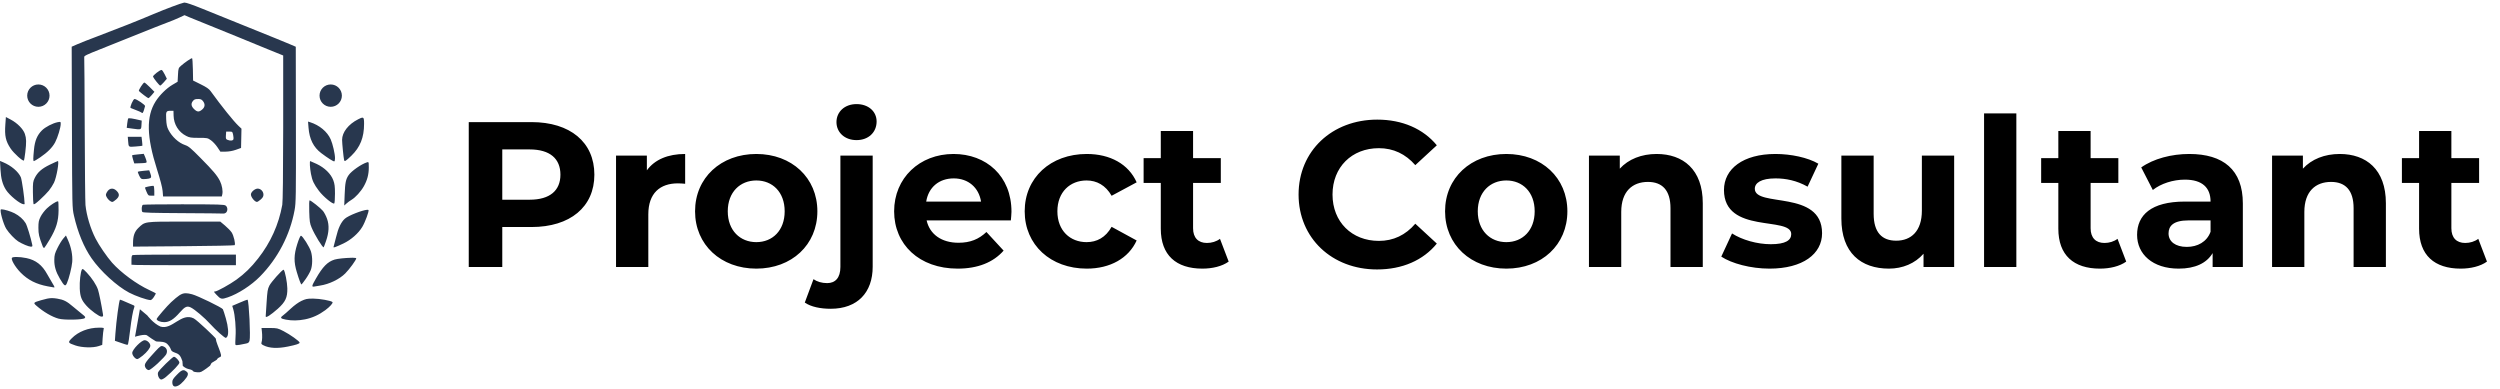 <svg width="604" height="94" viewBox="0 0 604 94" fill="none" xmlns="http://www.w3.org/2000/svg">
<g clip-path="url(#clip0_44_2428)">
<path d="M44.57 0.625C44.57 0.625 44.51 0.625 44.49 0.625C43.66 0.795 39.96 2.185 37.07 3.405C33.55 4.905 28.27 6.995 23.7 8.715C21.72 9.455 19.48 10.335 18.71 10.675L17.32 11.285L17.38 30.745C17.44 50.165 17.44 50.205 17.87 52.105C18.78 56.135 20.28 59.765 22.13 62.415C24.31 65.545 28.25 69.145 31.19 70.695C32.75 71.515 35.46 72.465 36.36 72.505C36.55 72.505 36.9 72.195 37.17 71.765C37.43 71.345 37.65 70.965 37.65 70.905C37.65 70.845 36.93 70.475 36.05 70.065C33 68.655 29.24 65.885 27.08 63.465C25.87 62.105 23.88 59.205 23.09 57.635C21.85 55.205 20.91 52.075 20.65 49.535C20.58 48.855 20.5 40.605 20.47 31.215C20.44 21.825 20.38 13.985 20.35 13.795C20.29 13.505 20.94 13.195 24.27 11.875C28.93 10.035 35.39 7.445 37.56 6.555C38.4 6.205 39.72 5.695 40.5 5.415C41.28 5.135 42.52 4.625 43.25 4.285L44.58 3.665L45.81 4.195C46.49 4.485 48.75 5.405 50.84 6.235C52.93 7.065 56 8.315 57.68 9.015C59.35 9.715 62.45 10.985 64.57 11.845L68.42 13.405V30.885C68.41 42.295 68.33 48.745 68.2 49.475C67.34 54.255 65.39 58.585 62.36 62.445C60.68 64.595 59.1 66.135 57.12 67.565C55.52 68.715 52.43 70.425 51.94 70.425C51.59 70.425 51.62 70.485 52.31 71.225C53.31 72.305 53.53 72.355 55.02 71.845C57.54 70.995 60.72 68.935 62.83 66.785C67.11 62.435 70.07 56.765 71.17 50.775C71.5 49.005 71.52 47.605 71.49 30.085L71.46 11.295L69.97 10.655C69.15 10.305 67.67 9.695 66.67 9.295C64.36 8.365 54.3 4.295 49.03 2.165C46.42 1.115 45.02 0.625 44.57 0.625ZM46.41 14.045C46.18 14.045 44.68 15.065 43.83 15.805C43.09 16.445 43.09 16.455 43 18.105L42.91 19.755L41.65 20.495C40.2 21.355 38.55 22.985 37.58 24.525C35.31 28.145 35.41 32.995 37.92 40.885C38.73 43.435 39.22 45.295 39.29 46.145L39.4 47.465H53.58L53.7 46.975C53.9 46.185 53.64 44.725 53.14 43.725C52.46 42.385 51.52 41.265 48.43 38.145C46.08 35.765 45.55 35.325 44.71 35.045C43.16 34.525 41.55 33.055 40.67 31.325C40.34 30.685 40.21 30.055 40.15 28.785C40.06 26.905 40.13 26.775 41.25 26.765H41.91L41.94 27.945C41.99 30.045 43.14 31.905 44.98 32.835C45.79 33.255 46.14 33.305 48.02 33.305C50.07 33.305 50.16 33.325 50.96 33.885C51.41 34.205 52.11 34.945 52.51 35.545L53.24 36.635H54.51C55.33 36.625 56.21 36.465 57.01 36.185L58.24 35.745L58.29 33.415L58.34 31.085L57.61 30.395C56.43 29.275 53.61 25.775 50.86 21.985C50.49 21.475 49.85 21.035 48.5 20.375L46.65 19.455L46.6 16.745C46.57 15.255 46.48 14.045 46.4 14.045H46.41ZM39.03 16.895C38.6 16.895 36.87 18.255 36.97 18.525C37.14 18.975 38.5 20.665 38.7 20.675C38.8 20.675 39.21 20.305 39.6 19.855L40.31 19.025L39.79 17.965C39.51 17.385 39.17 16.905 39.04 16.895H39.03ZM34.89 19.935C34.61 19.935 33.4 21.815 33.56 21.985C34 22.435 35.69 23.705 35.84 23.715C35.94 23.715 36.32 23.375 36.67 22.955L37.31 22.185L36.2 21.065C35.59 20.445 34.99 19.945 34.88 19.945L34.89 19.935ZM9.27 20.405C7.78 20.405 6.57 21.615 6.57 23.105C6.57 24.595 7.78 25.805 9.27 25.805C10.76 25.805 11.97 24.595 11.97 23.105C11.97 21.615 10.76 20.405 9.27 20.405ZM79.9 20.405C78.41 20.405 77.2 21.615 77.2 23.105C77.2 24.595 78.41 25.805 79.9 25.805C81.39 25.805 82.6 24.595 82.6 23.105C82.6 21.615 81.39 20.405 79.9 20.405ZM47.81 23.915C48.48 23.915 48.71 24.015 49.03 24.415C49.61 25.145 49.54 25.875 48.84 26.465C48.1 27.095 47.67 27.085 46.97 26.435C46.2 25.725 46.08 25.085 46.58 24.435C46.91 24.015 47.14 23.925 47.81 23.925V23.915ZM32.5 23.925C32.18 23.915 31.3 25.925 31.56 26.085C31.63 26.135 32.2 26.355 32.82 26.585C33.44 26.815 34.03 27.075 34.13 27.165C34.43 27.435 34.51 27.365 34.77 26.615C34.9 26.225 35.03 25.775 35.05 25.625C35.09 25.335 33.02 23.935 32.51 23.915L32.5 23.925ZM1.42 28.285L1.29 30.095C1.09 32.815 1.37 34.095 2.56 35.875C3.34 37.045 5.55 39.035 5.77 38.775C5.84 38.695 5.99 37.805 6.11 36.795C6.4 34.305 6.38 33.455 6.01 32.355C5.61 31.175 4.19 29.735 2.6 28.895L1.43 28.275L1.42 28.285ZM87.56 28.425C87.35 28.425 87.02 28.565 86.52 28.825C84.18 30.005 82.65 31.965 82.65 33.785C82.65 34.625 83.01 38.205 83.14 38.685C83.26 39.105 83.51 38.945 84.87 37.645C87.02 35.565 87.96 33.235 87.96 29.905C87.96 28.855 87.92 28.435 87.56 28.425ZM31.18 28.565C31.08 28.565 31.02 28.575 31 28.595C30.92 28.685 30.8 29.235 30.74 29.815L30.62 30.885L31.99 31.075C34.14 31.375 34.12 31.385 34.18 30.175L34.24 29.135L32.69 28.785C32.05 28.645 31.46 28.555 31.18 28.565ZM74.42 29.375L74.54 30.865C74.75 33.605 75.74 35.575 77.6 36.985C79.2 38.195 80.61 39.085 80.78 38.985C80.87 38.935 80.94 38.585 80.94 38.225C80.94 37.185 80.39 34.785 79.9 33.675C79.07 31.805 77.18 30.235 74.89 29.515L74.43 29.375H74.42ZM14.45 29.445C14.35 29.445 14.19 29.475 13.97 29.515C12.76 29.745 10.95 30.675 10.12 31.515C8.98 32.655 8.41 34.015 8.21 36.125C7.99 38.365 7.99 38.925 8.2 38.925C8.29 38.925 8.95 38.525 9.67 38.045C11.46 36.835 12.65 35.645 13.32 34.385C13.94 33.225 14.67 30.805 14.67 29.935C14.67 29.605 14.67 29.475 14.49 29.455C14.49 29.455 14.46 29.455 14.45 29.455V29.445ZM54.64 31.795H55.4C56.14 31.795 56.16 31.815 56.33 32.595C56.42 33.035 56.45 33.525 56.38 33.685C56.25 34.015 55.64 34.055 54.96 33.785C54.58 33.635 54.53 33.495 54.58 32.705L54.64 31.795ZM30.87 33.035L30.95 34.035C31.08 35.595 30.99 35.535 32.76 35.395C33.62 35.325 34.36 35.245 34.39 35.215C34.42 35.185 34.39 34.685 34.32 34.105L34.19 33.045H30.87V33.035ZM34.73 37.165L33.4 37.295C32.67 37.365 32.01 37.455 31.95 37.495C31.89 37.535 31.97 38.005 32.14 38.525L32.44 39.485L33.96 39.435C35.36 39.385 35.47 39.355 35.42 39.005C35.39 38.795 35.22 38.295 35.05 37.895L34.73 37.165ZM0 38.885L0.11 40.935C0.23 43.125 0.62 44.575 1.44 45.865C2.29 47.205 4.87 49.315 5.71 49.345C5.84 49.345 5.95 49.335 5.95 49.305C5.94 47.945 5.29 43.425 5.03 42.815C4.44 41.475 2.71 40.005 0.75 39.195L0.01 38.885H0ZM13.97 38.915C13.9 38.915 13.04 39.305 12.06 39.775C10.08 40.735 9.07 41.625 8.39 43.005C7.97 43.865 7.93 44.155 7.95 46.445C7.96 47.825 8.03 49.085 8.09 49.255C8.18 49.495 8.5 49.295 9.64 48.265C10.43 47.555 11.41 46.555 11.82 46.045C12.23 45.535 12.78 44.685 13.04 44.145C13.67 42.845 14.36 38.895 13.96 38.895L13.97 38.915ZM74.96 38.915C74.77 38.915 74.86 40.605 75.13 42.015C75.45 43.675 75.82 44.465 77.04 46.095C78.13 47.545 80.53 49.505 80.77 49.135C80.86 48.995 80.93 47.935 80.93 46.765C80.93 45.045 80.85 44.425 80.52 43.535C79.95 42.005 78.44 40.525 76.52 39.615C75.71 39.235 75.01 38.925 74.96 38.925V38.915ZM88.89 39.165C88.83 39.165 88.76 39.185 88.67 39.215C87.33 39.625 84.89 41.325 84.22 42.325C83.54 43.325 83.38 44.145 83.27 46.995L83.17 49.655L83.71 49.165C84.01 48.895 84.56 48.485 84.94 48.265C85.88 47.705 87.19 46.265 87.9 45.005C88.72 43.555 89.1 42.145 89.1 40.495C89.1 39.475 89.1 39.195 88.92 39.175C88.92 39.175 88.91 39.175 88.9 39.175L88.89 39.165ZM36.04 41.145L34.72 41.265C33.99 41.335 33.36 41.435 33.31 41.485C33.26 41.535 33.4 41.965 33.63 42.425C34 43.185 34.11 43.275 34.69 43.275C35.04 43.275 35.6 43.225 35.93 43.155C36.59 43.025 36.65 42.795 36.29 41.795L36.05 41.145H36.04ZM36.98 44.895C36.57 44.895 35.26 45.155 35.03 45.305C35 45.325 35.16 45.775 35.39 46.305C35.79 47.235 35.84 47.275 36.54 47.275H37.28V46.145C37.28 45.525 37.2 44.965 37.1 44.905C37.08 44.905 37.04 44.885 36.98 44.895ZM62.26 45.565C61.58 45.565 60.62 46.395 60.62 46.985C60.62 47.635 61.54 48.775 62.08 48.785C62.21 48.785 62.61 48.525 62.98 48.205C63.48 47.765 63.65 47.465 63.65 47.025C63.65 46.245 62.99 45.565 62.25 45.565H62.26ZM27.03 45.575C26.55 45.575 26.1 45.905 25.78 46.515C25.52 47.025 25.52 47.135 25.78 47.635C26.08 48.225 26.75 48.785 27.15 48.785C27.28 48.785 27.69 48.525 28.06 48.195C28.89 47.465 28.93 46.865 28.18 46.115C27.81 45.745 27.41 45.565 27.04 45.575H27.03ZM74.81 48.405C74.7 48.405 74.66 49.445 74.71 51.105C74.78 53.485 74.85 53.955 75.29 54.995C76.02 56.745 77.99 59.945 78.2 59.735C78.24 59.695 78.5 59.025 78.76 58.255C79.49 56.155 79.57 54.425 79.02 52.875C78.78 52.185 78.33 51.325 78.02 50.955C77.43 50.245 75.11 48.405 74.8 48.405H74.81ZM13.97 48.645C13.97 48.645 13.94 48.645 13.93 48.645C13.48 48.705 12.2 49.525 11.33 50.345C10.77 50.875 10.09 51.775 9.8 52.365C9.35 53.275 9.28 53.655 9.28 55.045C9.28 56.585 9.42 57.145 10.3 59.475C10.41 59.765 10.59 59.955 10.69 59.895C10.79 59.835 11.39 58.905 12.02 57.845C13.6 55.175 14.12 53.455 14.15 50.835C14.15 49.705 14.12 48.735 14.06 48.675C14.05 48.665 14.03 48.655 14.01 48.645C14 48.645 13.99 48.645 13.97 48.645ZM44.46 49.355C39.17 49.355 34.7 49.405 34.54 49.475C34.22 49.595 34.12 50.775 34.39 51.205C34.51 51.385 36.73 51.455 44.02 51.495C49.24 51.525 53.69 51.565 53.92 51.595C54.15 51.625 54.47 51.505 54.63 51.345C55.07 50.905 55.01 50.015 54.51 49.665C54.14 49.405 52.87 49.365 44.46 49.365V49.355ZM0.4 50.575C0.32 50.575 0.26 50.575 0.22 50.605C-0.12 50.815 0.81 54.165 1.52 55.295C2.18 56.335 3.58 57.805 4.4 58.325C5.4 58.945 6.92 59.585 7.44 59.595C7.83 59.595 7.88 59.535 7.78 59.085C7.43 57.395 6.53 54.445 6.18 53.895C5.6 52.955 4.66 52.125 3.51 51.525C2.6 51.055 0.98 50.575 0.4 50.575ZM88.77 50.685C88.77 50.685 88.73 50.685 88.71 50.685C87.61 50.745 84.17 52.065 83.31 52.845C82.4 53.665 81.71 55.115 81.2 57.285C80.96 58.295 80.7 59.285 80.63 59.485C80.51 59.785 80.56 59.815 80.95 59.705C81.2 59.635 82.11 59.235 82.97 58.825C84.8 57.955 86.6 56.375 87.53 54.815C88.22 53.675 89.22 50.935 89.03 50.745C88.99 50.705 88.9 50.685 88.77 50.685ZM53.2 53.535H44.52C34.7 53.535 35.07 53.495 33.42 55.075C32.5 55.965 32.14 57.005 32.14 58.745V59.585L44.34 59.485C51.05 59.435 56.61 59.315 56.69 59.235C56.95 58.975 56.47 56.915 55.97 56.155C55.71 55.765 54.98 55.015 54.35 54.485L53.2 53.525V53.535ZM15.93 56.895L15.29 57.635C14.94 58.045 14.31 59.055 13.9 59.895C13.25 61.195 13.14 61.605 13.12 62.745C13.09 64.305 13.49 65.665 14.45 67.295C15.54 69.135 15.77 69.295 16.16 68.435C16.64 67.385 17.35 64.555 17.45 63.305C17.58 61.705 17.2 59.735 16.45 58.055L15.93 56.885V56.895ZM72.71 56.955C72.55 56.955 72.21 57.725 71.81 58.995C70.99 61.595 70.96 63.265 71.71 65.745C72.24 67.535 72.7 68.725 72.84 68.725C72.89 68.725 73.33 68.145 73.83 67.445C74.33 66.745 74.89 65.755 75.08 65.255C75.51 64.145 75.54 62.135 75.14 60.805C74.81 59.685 73.08 56.945 72.71 56.945V56.955ZM44.69 61.505C37.91 61.505 32.23 61.555 32.06 61.625C31.83 61.715 31.76 62.015 31.76 62.845V63.955L32.85 64.015C33.45 64.045 39.13 64.075 45.47 64.075H57V61.515H44.68L44.69 61.505ZM3.95 62.085C3.95 62.085 3.86 62.085 3.82 62.085C3.4 62.085 3.08 62.145 2.94 62.235C2.5 62.515 3.61 64.465 5 65.875C6.76 67.655 8.76 68.665 11.55 69.185C13.26 69.505 13.16 69.495 13.16 69.345C13.16 69.275 12.92 68.825 12.62 68.345C12.32 67.865 11.77 66.915 11.4 66.245C10.19 64.025 8.64 62.825 6.39 62.355C5.54 62.175 4.63 62.085 3.95 62.085ZM84.99 62.285C84.9 62.285 84.81 62.285 84.71 62.285C83.41 62.315 81.54 62.495 80.83 62.715C79.13 63.245 77.97 64.435 76.32 67.315C75.28 69.115 75.24 69.355 75.96 69.225C76.25 69.175 76.86 69.065 77.33 68.995C79.53 68.665 82.02 67.465 83.41 66.065C84.43 65.045 86.07 62.795 86.07 62.405C86.07 62.325 85.75 62.285 85.25 62.275C85.17 62.275 85.08 62.275 84.99 62.275V62.285ZM19.93 65.015C19.88 65.015 19.84 65.055 19.8 65.105C19.46 65.655 19.19 68.035 19.27 69.735C19.36 71.685 19.7 72.545 20.9 73.875C21.94 75.025 23.96 76.495 24.5 76.495C24.92 76.495 24.96 76.435 24.87 75.875C24.5 73.555 23.93 70.755 23.68 70.005C23.3 68.845 22.2 67.175 20.97 65.865C20.38 65.235 20.1 64.995 19.94 65.005L19.93 65.015ZM68.51 65.175C68.51 65.175 68.48 65.175 68.47 65.175C68 65.355 65.51 68.145 65.08 69.005C64.66 69.835 64.58 70.365 64.41 73.065C64.3 74.775 64.21 76.225 64.2 76.285C64.15 76.675 64.31 76.675 64.98 76.285C65.39 76.035 66.35 75.285 67.1 74.615C68.96 72.945 69.46 71.885 69.42 69.665C69.4 68.265 68.86 65.495 68.54 65.175C68.54 65.175 68.53 65.175 68.51 65.175ZM44.88 70.845C44.88 70.845 44.82 70.845 44.8 70.845C43.81 70.875 43.05 71.455 41.33 73.025C40.38 73.895 37.85 76.835 37.85 77.075C37.85 77.455 38.74 77.835 39.66 77.835C40.91 77.835 41.94 77.195 43.43 75.495C44.66 74.085 45.19 73.845 46.08 74.275C47.05 74.745 49.43 76.765 50.84 78.325C52.16 79.785 54.24 81.635 54.56 81.635C54.65 81.635 54.82 81.465 54.93 81.265C55.28 80.615 55.14 78.925 54.57 76.945C54.27 75.885 53.94 74.875 53.85 74.715C53.62 74.295 47.74 71.445 46.4 71.095C45.79 70.935 45.31 70.845 44.89 70.845H44.88ZM12.64 72.025C12.59 72.025 12.54 72.025 12.48 72.025C11.79 72.035 11.1 72.195 9.92 72.535C8.06 73.075 7.99 73.155 8.78 73.845C10.51 75.355 12.51 76.525 14.14 76.985C15.48 77.365 20.05 77.275 20.46 76.865C20.7 76.625 20.63 76.505 19.84 75.885C19.34 75.495 18.38 74.705 17.7 74.125C16.13 72.775 15.39 72.405 13.81 72.145C13.36 72.075 12.99 72.025 12.62 72.025H12.64ZM75.45 72.145C74.17 72.145 73.8 72.245 72.82 72.705C72.1 73.045 71.08 73.785 70.26 74.555C69.5 75.265 68.63 76.035 68.32 76.255C67.62 76.765 67.79 76.985 69.08 77.225C70.54 77.505 72.08 77.475 73.69 77.155C75.48 76.795 77.05 76.075 78.61 74.925C79.75 74.075 80.53 73.185 80.32 72.975C79.99 72.645 77.23 72.145 75.72 72.145C75.63 72.145 75.54 72.145 75.45 72.145ZM29 72.385H28.99C28.76 72.615 28.1 77.515 27.88 80.605L27.76 82.335L29.15 82.815C30.87 83.405 30.78 83.385 30.93 83.145C31 83.035 31.22 81.575 31.42 79.905C31.75 77.125 32.12 75.045 32.45 74.195C32.54 73.965 32.47 73.825 32.23 73.745C32.04 73.675 31.25 73.335 30.47 72.985C29.74 72.655 29.12 72.405 29.01 72.405L29 72.385ZM59.79 72.395C59.67 72.395 58.87 72.715 57.93 73.115L56.11 73.895L56.36 74.725C56.78 76.125 57.05 79.325 56.91 81.285C56.84 82.295 56.83 83.205 56.89 83.305C56.96 83.415 57.34 83.415 57.91 83.305C58.41 83.205 59.11 83.065 59.47 82.995C59.98 82.895 60.16 82.745 60.29 82.305C60.57 81.365 60.15 72.755 59.81 72.415C59.81 72.415 59.81 72.415 59.79 72.415V72.395ZM33.8 74.705L32.62 81.355C32.62 81.355 35 80.605 35.54 81.045C36.09 81.485 37.08 82.105 37.62 82.435C37.95 82.635 39.09 82.385 40.03 82.835C40.62 83.125 41.18 84.055 41.27 84.395C41.49 85.265 42.72 85.065 43.37 85.835C43.66 86.165 43.89 86.725 44.07 87.255C44.12 87.945 44.16 88.405 44.16 88.405C45.44 89.525 46.09 88.925 46.81 89.805C47.35 89.925 48.15 90.055 48.6 89.835C49.31 89.485 50.59 88.495 50.73 88.365C50.87 88.225 50.99 87.785 51.18 87.645C51.37 87.505 51.96 87.215 52.37 86.915C52.59 86.475 52.89 86.395 53.33 86.165C53.39 86.055 53.42 85.915 53.4 85.755C53.32 85.125 52.5 83.295 52.25 82.425C52.19 82.205 52.2 82.055 52.14 81.825C52.09 81.585 47.66 77.375 46.81 76.925C43.81 75.415 41.6 79.775 38.77 78.905C37.02 78.145 35.58 76.205 35.58 76.205L33.78 74.695L33.8 74.705ZM23.92 79.165C21.36 79.165 18.92 80.115 17.33 81.735C16.34 82.745 16.39 82.835 18.23 83.465C19.81 84.005 22.48 84.075 23.83 83.615L24.7 83.325L24.8 81.675C24.86 80.765 24.96 79.835 25.03 79.595C25.16 79.185 25.12 79.165 23.92 79.165ZM63.18 79.255L63.27 80.015C63.39 81.075 63.36 82.215 63.19 82.705C63.07 83.045 63.15 83.175 63.65 83.425C65.04 84.145 67.04 84.245 69.57 83.725C71.61 83.305 72.39 83.045 72.39 82.775C72.39 82.455 70.04 80.785 68.49 79.995C67.07 79.275 66.96 79.245 65.1 79.245H63.18V79.255ZM34.95 82.195C34.15 82.195 31.95 84.455 31.95 85.275C31.95 85.865 32.68 86.755 33.17 86.755C33.33 86.755 33.91 86.385 34.46 85.935C35.54 85.055 36.32 84.045 36.32 83.525C36.32 82.925 35.58 82.195 34.95 82.195ZM39.09 83.595C38.68 83.615 38.21 84.125 36.48 86.045C35.4 87.245 34.99 87.845 34.99 88.215C34.99 88.825 35.48 89.415 35.98 89.415C36.18 89.415 37.14 88.685 38.12 87.785C39.09 86.885 40.02 85.895 40.17 85.575C40.55 84.795 40.28 84.025 39.52 83.715C39.35 83.645 39.22 83.595 39.09 83.605V83.595ZM42.03 86.185C41.69 86.185 38.41 89.395 38.2 89.945C37.96 90.565 38.45 91.695 38.96 91.695C39.17 91.695 39.67 91.425 40.06 91.095C41.77 89.655 43.34 87.985 43.34 87.615C43.34 87.185 42.43 86.195 42.02 86.195L42.03 86.185ZM44.32 89.435C43.91 89.435 43.47 89.785 42.73 90.545C41.83 91.465 41.63 91.795 41.63 92.315C41.63 93.355 42.14 93.645 43.12 93.135C43.86 92.755 45.2 91.245 45.35 90.635C45.45 90.225 45.39 90.045 45.05 89.765C44.78 89.545 44.56 89.435 44.31 89.445L44.32 89.435Z" fill="#28374E"/>
</g>
<path d="M128.4 29.5C137.75 29.5 143.6 34.35 143.6 42.2C143.6 50 137.75 54.85 128.4 54.85H121.35V64.5H113.25V29.5H128.4ZM127.95 48.25C132.9 48.25 135.4 46 135.4 42.2C135.4 38.35 132.9 36.1 127.95 36.1H121.35V48.25H127.95ZM156.283 41.15C158.183 38.55 161.383 37.2 165.533 37.2V44.4C164.883 44.35 164.383 44.3 163.783 44.3C159.483 44.3 156.633 46.65 156.633 51.8V64.5H148.833V37.6H156.283V41.15ZM182.727 64.9C174.177 64.9 167.927 59.15 167.927 51.05C167.927 42.95 174.177 37.2 182.727 37.2C191.277 37.2 197.477 42.95 197.477 51.05C197.477 59.15 191.277 64.9 182.727 64.9ZM182.727 58.5C186.627 58.5 189.577 55.7 189.577 51.05C189.577 46.4 186.627 43.6 182.727 43.6C178.827 43.6 175.827 46.4 175.827 51.05C175.827 55.7 178.827 58.5 182.727 58.5ZM206.94 33.85C204.04 33.85 202.09 31.95 202.09 29.5C202.09 27.05 204.04 25.15 206.94 25.15C209.84 25.15 211.79 26.95 211.79 29.35C211.79 31.95 209.84 33.85 206.94 33.85ZM200.69 74.6C198.29 74.6 195.94 74.15 194.44 73.1L196.54 67.45C197.39 68.05 198.54 68.4 199.84 68.4C201.79 68.4 203.04 67.15 203.04 64.5V37.6H210.84V64.45C210.84 70.65 207.19 74.6 200.69 74.6ZM244.372 51.15C244.372 51.75 244.272 52.6 244.222 53.25H223.872C224.622 56.6 227.472 58.65 231.572 58.65C234.422 58.65 236.472 57.8 238.322 56.05L242.472 60.55C239.972 63.4 236.222 64.9 231.372 64.9C222.072 64.9 216.022 59.05 216.022 51.05C216.022 43 222.172 37.2 230.372 37.2C238.272 37.2 244.372 42.5 244.372 51.15ZM230.422 43.1C226.872 43.1 224.322 45.25 223.772 48.7H237.022C236.472 45.3 233.922 43.1 230.422 43.1ZM262.565 64.9C253.815 64.9 247.565 59.15 247.565 51.05C247.565 42.95 253.815 37.2 262.565 37.2C268.215 37.2 272.665 39.65 274.615 44.05L268.565 47.3C267.115 44.75 264.965 43.6 262.515 43.6C258.565 43.6 255.465 46.35 255.465 51.05C255.465 55.75 258.565 58.5 262.515 58.5C264.965 58.5 267.115 57.4 268.565 54.8L274.615 58.1C272.665 62.4 268.215 64.9 262.565 64.9ZM294.747 57.7L296.847 63.2C295.247 64.35 292.897 64.9 290.497 64.9C284.147 64.9 280.447 61.65 280.447 55.25V44.2H276.297V38.2H280.447V31.65H288.247V38.2H294.947V44.2H288.247V55.15C288.247 57.45 289.497 58.7 291.597 58.7C292.747 58.7 293.897 58.35 294.747 57.7ZM332.686 65.1C321.836 65.1 313.736 57.55 313.736 47C313.736 36.45 321.836 28.9 332.736 28.9C338.786 28.9 343.836 31.1 347.136 35.1L341.936 39.9C339.586 37.2 336.636 35.8 333.136 35.8C326.586 35.8 321.936 40.4 321.936 47C321.936 53.6 326.586 58.2 333.136 58.2C336.636 58.2 339.586 56.8 341.936 54.05L347.136 58.85C343.836 62.9 338.786 65.1 332.686 65.1ZM363.928 64.9C355.378 64.9 349.128 59.15 349.128 51.05C349.128 42.95 355.378 37.2 363.928 37.2C372.478 37.2 378.678 42.95 378.678 51.05C378.678 59.15 372.478 64.9 363.928 64.9ZM363.928 58.5C367.828 58.5 370.778 55.7 370.778 51.05C370.778 46.4 367.828 43.6 363.928 43.6C360.028 43.6 357.028 46.4 357.028 51.05C357.028 55.7 360.028 58.5 363.928 58.5ZM400.241 37.2C406.591 37.2 411.391 40.9 411.391 49.1V64.5H403.591V50.3C403.591 45.95 401.591 43.95 398.141 43.95C394.391 43.95 391.691 46.25 391.691 51.2V64.5H383.891V37.6H391.341V40.75C393.441 38.45 396.591 37.2 400.241 37.2ZM427.512 64.9C422.962 64.9 418.362 63.65 415.862 62L418.462 56.4C420.862 57.95 424.512 59 427.812 59C431.412 59 432.762 58.05 432.762 56.55C432.762 52.15 416.512 56.65 416.512 45.9C416.512 40.8 421.112 37.2 428.962 37.2C432.662 37.2 436.762 38.05 439.312 39.55L436.712 45.1C434.062 43.6 431.412 43.1 428.962 43.1C425.462 43.1 423.962 44.2 423.962 45.6C423.962 50.2 440.212 45.75 440.212 56.35C440.212 61.35 435.562 64.9 427.512 64.9ZM464.324 37.6H472.124V64.5H464.724V61.3C462.674 63.65 459.674 64.9 456.374 64.9C449.624 64.9 444.874 61.1 444.874 52.8V37.6H452.674V51.65C452.674 56.15 454.674 58.15 458.124 58.15C461.724 58.15 464.324 55.85 464.324 50.9V37.6ZM479.35 64.5V27.4H487.15V64.5H479.35ZM511.593 57.7L513.693 63.2C512.093 64.35 509.743 64.9 507.343 64.9C500.993 64.9 497.293 61.65 497.293 55.25V44.2H493.143V38.2H497.293V31.65H505.093V38.2H511.793V44.2H505.093V55.15C505.093 57.45 506.343 58.7 508.443 58.7C509.593 58.7 510.743 58.35 511.593 57.7ZM528.921 37.2C537.121 37.2 541.871 41 541.871 49.15V64.5H534.571V61.15C533.121 63.6 530.321 64.9 526.371 64.9C520.071 64.9 516.321 61.4 516.321 56.75C516.321 52 519.671 48.7 527.871 48.7H534.071C534.071 45.35 532.071 43.4 527.871 43.4C525.021 43.4 522.071 44.35 520.121 45.9L517.321 40.45C520.271 38.35 524.621 37.2 528.921 37.2ZM528.321 59.65C530.921 59.65 533.171 58.45 534.071 56V53.25H528.721C525.071 53.25 523.921 54.6 523.921 56.4C523.921 58.35 525.571 59.65 528.321 59.65ZM565.28 37.2C571.63 37.2 576.43 40.9 576.43 49.1V64.5H568.63V50.3C568.63 45.95 566.63 43.95 563.18 43.95C559.43 43.95 556.73 46.25 556.73 51.2V64.5H548.93V37.6H556.38V40.75C558.48 38.45 561.63 37.2 565.28 37.2ZM598.751 57.7L600.851 63.2C599.251 64.35 596.901 64.9 594.501 64.9C588.151 64.9 584.451 61.65 584.451 55.25V44.2H580.301V38.2H584.451V31.65H592.251V38.2H598.951V44.2H592.251V55.15C592.251 57.45 593.501 58.7 595.601 58.7C596.751 58.7 597.901 58.35 598.751 57.7Z" fill="black"/>
<defs>
<clipPath id="clip0_44_2428">
<rect width="89.1" height="92.75" fill="white" transform="translate(0 0.625)"/>
</clipPath>
</defs>
</svg>
